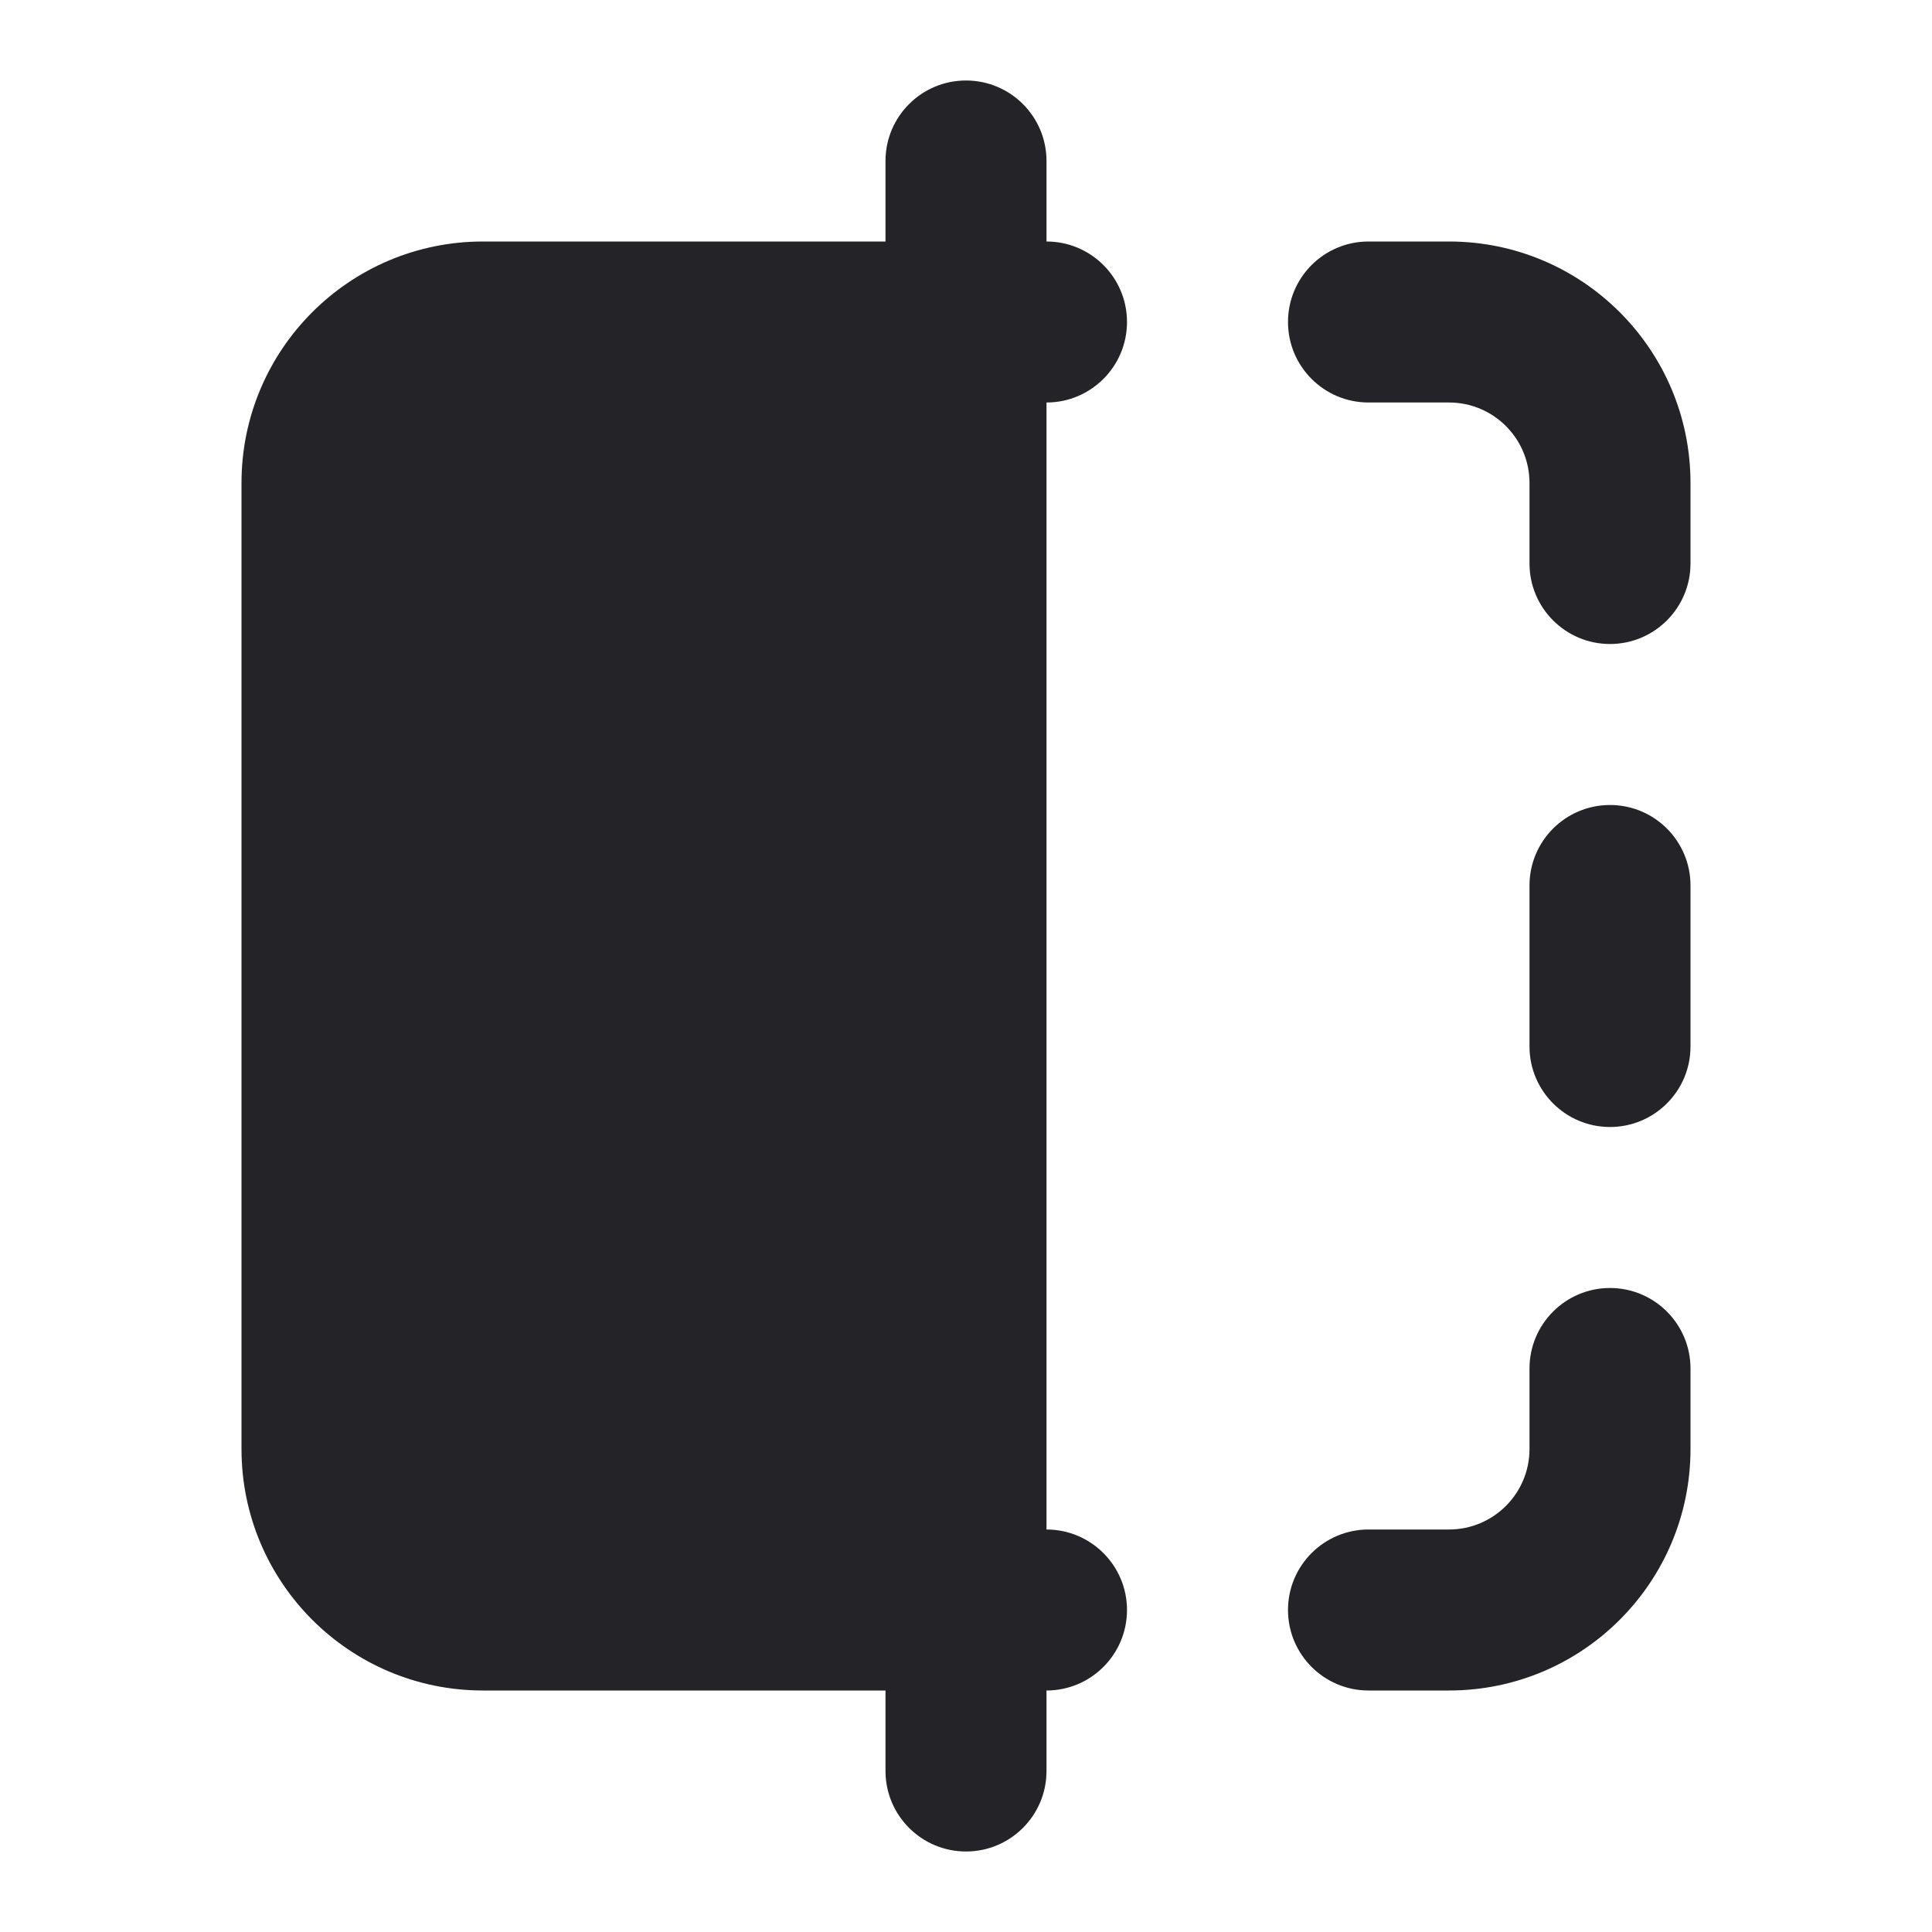 <svg width="24" height="24" viewBox="0 0 24 24" fill="none" xmlns="http://www.w3.org/2000/svg">
<g clip-path="url(#clip0)">
<path fill-rule="evenodd" clip-rule="evenodd" d="M13 2C13 1.447 12.552 1 12 1C11.448 1 11 1.447 11 2V3H6C4.343 3 3 4.343 3 6V18C3 19.657 4.343 21 6 21H11V22C11 22.552 11.448 23 12 23C12.552 23 13 22.552 13 22V21C13.552 21 14 20.552 14 20C14 19.448 13.552 19 13 19V5C13.552 5 14 4.552 14 4C14 3.447 13.552 3 13 3V2ZM17 3C16.448 3 16 3.447 16 4C16 4.552 16.448 5 17 5H18C18.552 5 19 5.447 19 6V7C19 7.552 19.448 8 20 8C20.552 8 21 7.552 21 7V6C21 4.343 19.657 3 18 3H17ZM21 11C21 10.447 20.552 10 20 10C19.448 10 19 10.447 19 11V13C19 13.552 19.448 14 20 14C20.552 14 21 13.552 21 13V11ZM21 17C21 16.448 20.552 16 20 16C19.448 16 19 16.448 19 17V18C19 18.552 18.552 19 18 19H17C16.448 19 16 19.448 16 20C16 20.552 16.448 21 17 21H18C19.657 21 21 19.657 21 18V17Z" fill="#242328"/>
</g>
<defs>
<clipPath id="clip0">
<rect width="24" height="24" fill="white" transform="translate(0 -0)"/>
</clipPath>
</defs>
</svg>
